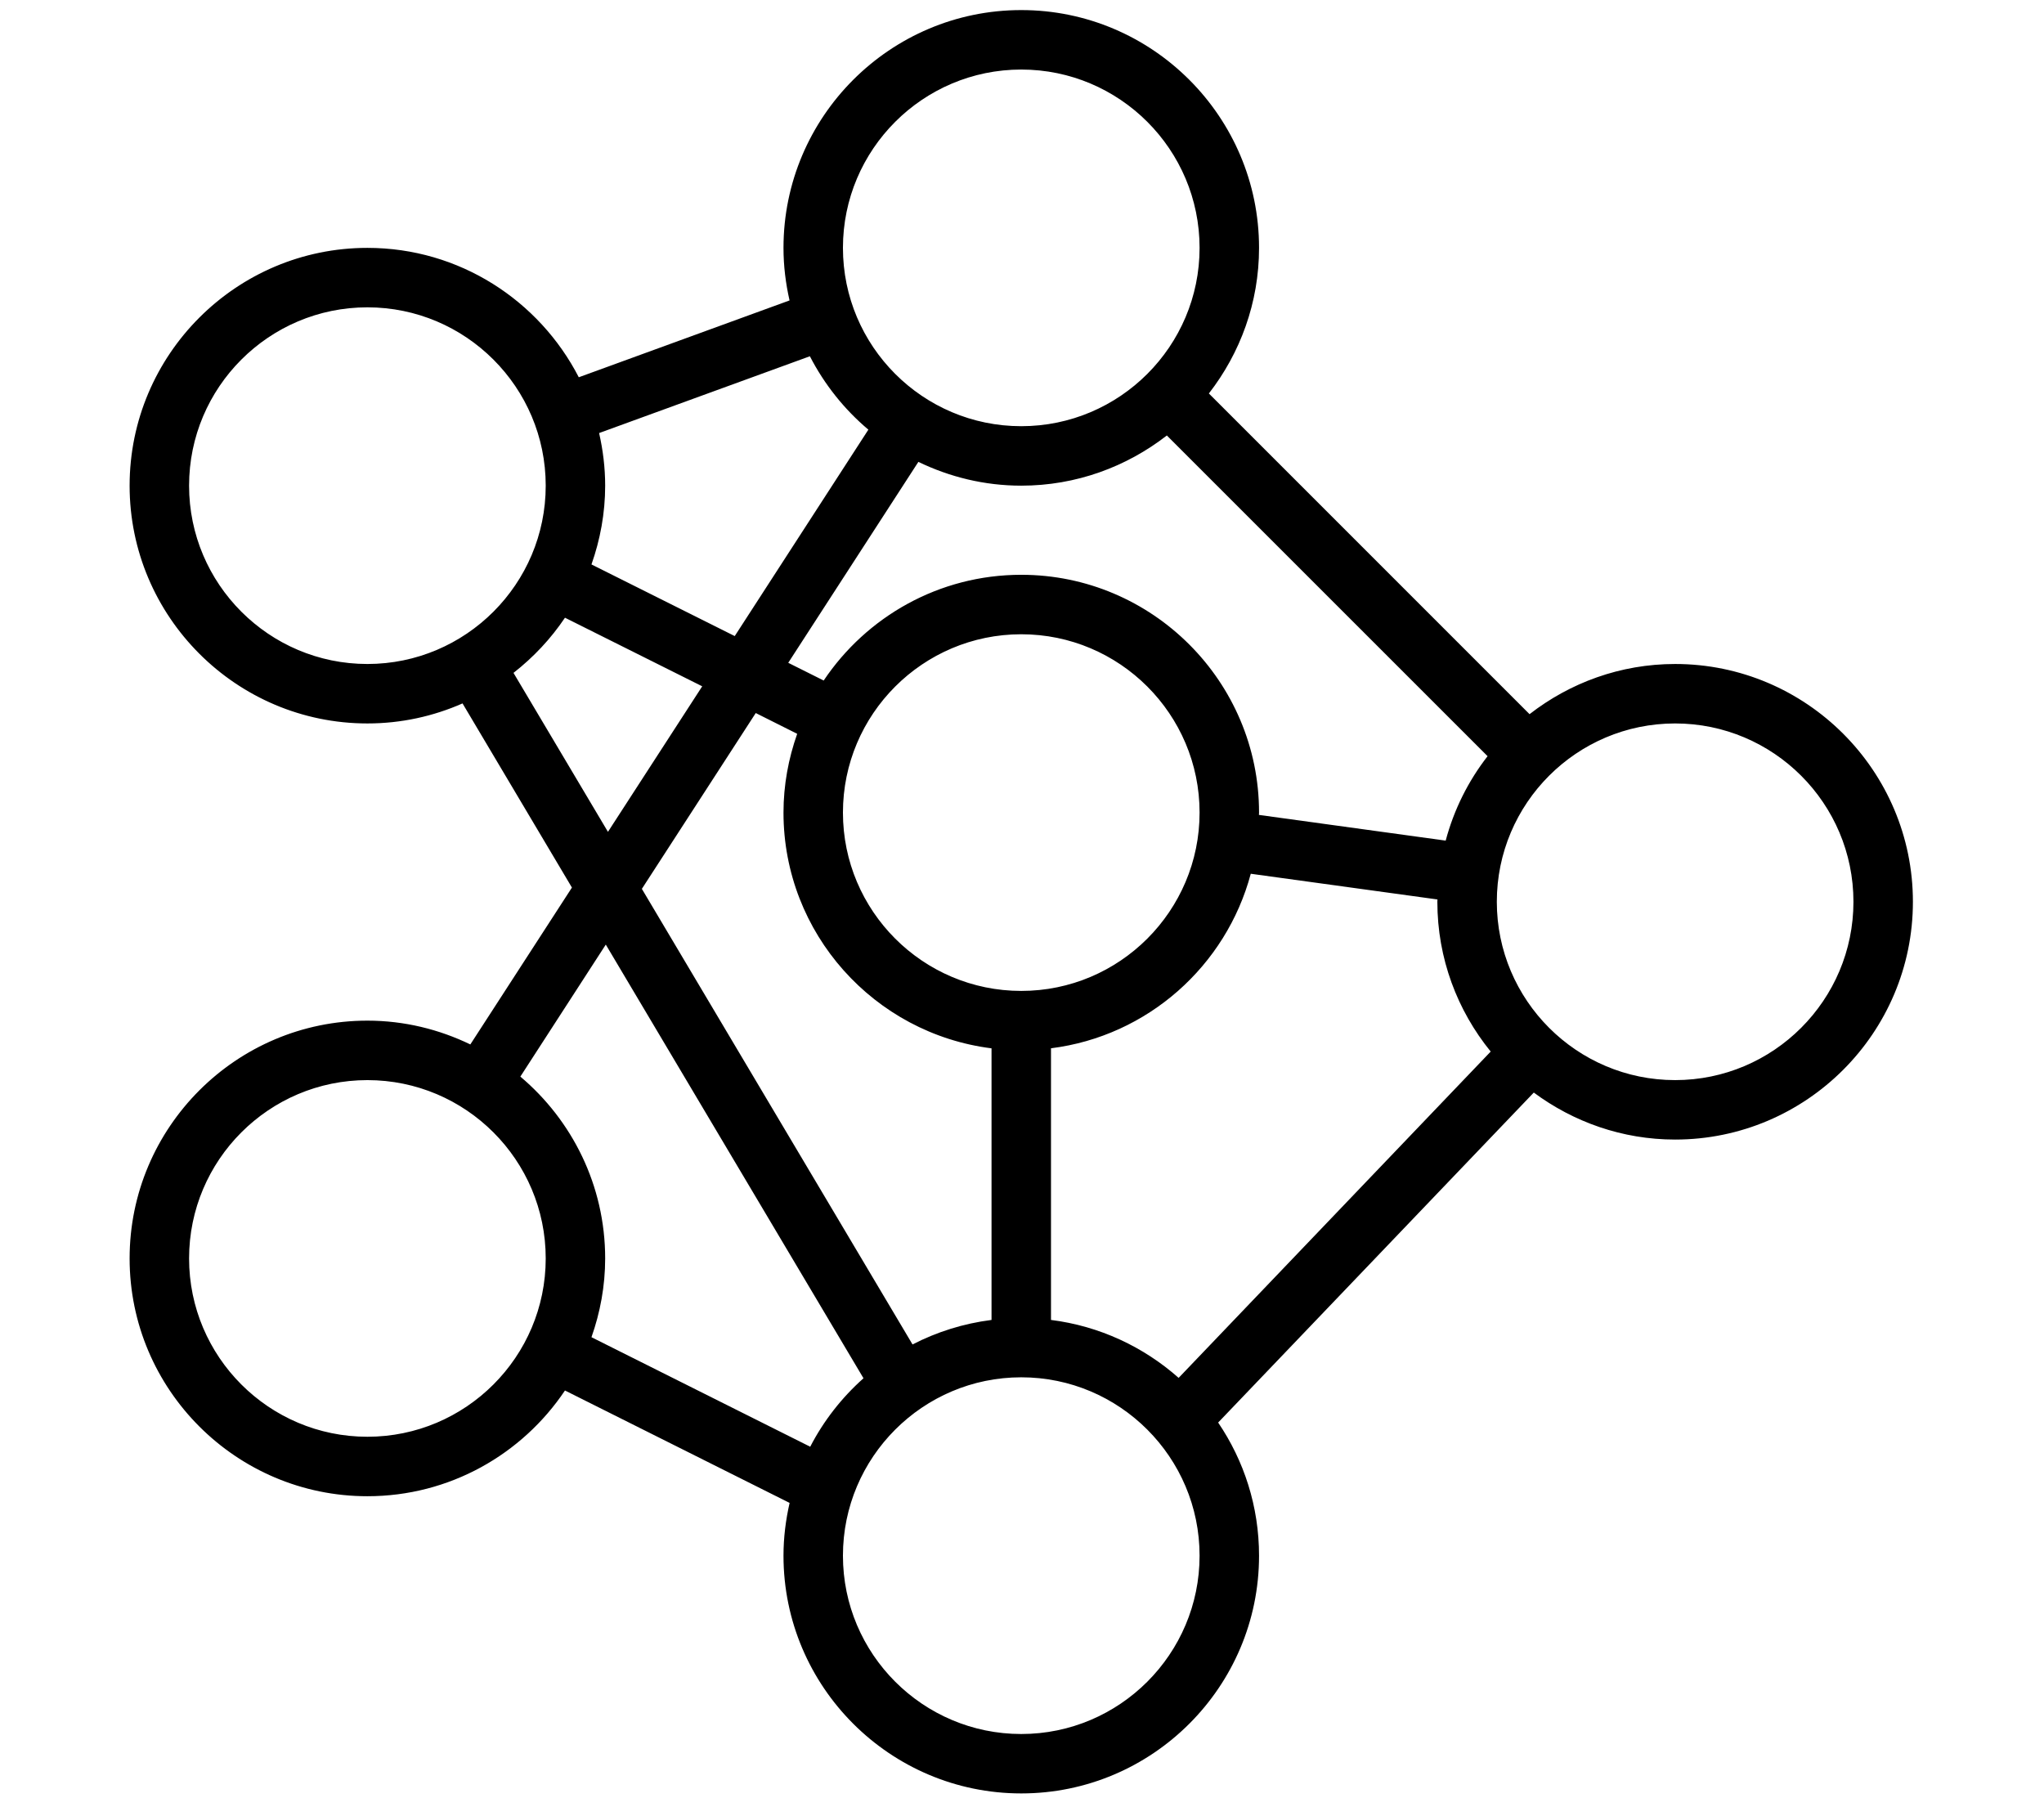 <svg xmlns="http://www.w3.org/2000/svg" xmlns:xlink="http://www.w3.org/1999/xlink" width="188" zoomAndPan="magnify" viewBox="0 0 141 125.25" height="167" preserveAspectRatio="xMidYMid meet" version="1.0"><defs><clipPath id="902cb3325d"><path d="M 8.941 0.695 L 131.957 0.695 L 131.957 123.707 L 8.941 123.707 Z M 8.941 0.695 " clip-rule="nonzero"/></clipPath></defs><g clip-path="url(#902cb3325d)"><path fill="#000000" d="M 32.445 72.043 C 30.293 71.004 27.891 70.402 25.344 70.402 C 16.301 70.402 8.941 77.762 8.941 86.805 C 8.941 95.848 16.301 103.207 25.344 103.207 C 31.02 103.207 36.027 100.309 38.973 95.914 L 54.469 103.668 C 54.203 104.84 54.047 106.055 54.047 107.309 C 54.047 116.352 61.406 123.707 70.449 123.707 C 79.492 123.707 86.852 116.352 86.852 107.309 C 86.852 103.906 85.812 100.75 84.031 98.125 L 105.805 75.363 C 108.535 77.387 111.902 78.605 115.555 78.605 C 124.598 78.605 131.957 71.246 131.957 62.203 C 131.957 53.16 124.598 45.801 115.555 45.801 C 111.77 45.801 108.293 47.102 105.512 49.262 L 83.391 27.141 C 85.551 24.359 86.852 20.883 86.852 17.098 C 86.852 8.055 79.492 0.695 70.449 0.695 C 61.406 0.695 54.047 8.055 54.047 17.098 C 54.047 18.344 54.199 19.555 54.465 20.723 L 39.926 26.023 C 37.199 20.73 31.695 17.098 25.344 17.098 C 16.301 17.098 8.941 24.457 8.941 33.5 C 8.941 42.543 16.301 49.902 25.344 49.902 C 27.68 49.902 29.895 49.406 31.906 48.52 L 39.453 61.223 Z M 25.344 99.105 C 18.559 99.105 13.043 93.59 13.043 86.805 C 13.043 80.02 18.559 74.504 25.344 74.504 C 32.129 74.504 37.645 80.02 37.645 86.805 C 37.645 93.59 32.129 99.105 25.344 99.105 Z M 40.801 92.238 C 41.402 90.535 41.746 88.711 41.746 86.805 C 41.746 81.773 39.465 77.273 35.895 74.262 L 41.789 65.156 L 59.566 95.07 C 58.07 96.402 56.816 98 55.891 99.793 Z M 70.449 33.5 C 74.234 33.5 77.711 32.199 80.492 30.039 L 102.617 52.16 C 101.289 53.867 100.297 55.84 99.727 57.984 L 86.844 56.211 C 86.844 56.156 86.852 56.105 86.852 56.051 C 86.852 47.008 79.492 39.648 70.449 39.648 C 64.773 39.648 59.766 42.547 56.82 46.941 L 54.375 45.719 L 63.352 31.859 C 65.5 32.898 67.902 33.5 70.449 33.5 Z M 72.5 91.047 L 72.5 72.309 C 79.164 71.473 84.582 66.629 86.281 60.27 L 99.16 62.043 C 99.16 62.094 99.152 62.148 99.152 62.203 C 99.152 66.117 100.535 69.711 102.832 72.535 L 81.305 95.043 C 78.891 92.906 75.855 91.469 72.5 91.047 Z M 70.449 43.75 C 77.234 43.75 82.75 49.266 82.75 56.051 C 82.75 62.836 77.234 68.352 70.449 68.352 C 63.664 68.352 58.148 62.836 58.148 56.051 C 58.148 49.266 63.664 43.75 70.449 43.75 Z M 54.992 50.617 C 54.391 52.32 54.047 54.145 54.047 56.051 C 54.047 64.398 60.32 71.297 68.398 72.312 L 68.398 91.047 C 66.457 91.293 64.621 91.875 62.949 92.738 L 44.277 61.312 L 52.133 49.184 Z M 70.449 119.609 C 63.664 119.609 58.148 114.09 58.148 107.309 C 58.148 100.523 63.664 95.004 70.449 95.004 C 77.234 95.004 82.75 100.523 82.75 107.309 C 82.75 114.09 77.234 119.609 70.449 119.609 Z M 115.555 49.902 C 122.34 49.902 127.855 55.418 127.855 62.203 C 127.855 68.984 122.34 74.504 115.555 74.504 C 108.77 74.504 103.254 68.984 103.254 62.203 C 103.254 55.418 108.77 49.902 115.555 49.902 Z M 70.449 4.797 C 77.234 4.797 82.75 10.312 82.75 17.098 C 82.75 23.883 77.234 29.398 70.449 29.398 C 63.664 29.398 58.148 23.883 58.148 17.098 C 58.148 10.312 63.664 4.797 70.449 4.797 Z M 55.867 24.574 C 56.871 26.52 58.242 28.238 59.902 29.637 L 50.684 43.875 L 40.801 38.934 C 41.402 37.23 41.746 35.406 41.746 33.5 C 41.746 32.254 41.594 31.039 41.328 29.871 Z M 13.043 33.5 C 13.043 26.715 18.559 21.199 25.344 21.199 C 32.129 21.199 37.645 26.715 37.645 33.5 C 37.645 40.281 32.129 45.801 25.344 45.801 C 18.559 45.801 13.043 40.281 13.043 33.5 Z M 35.422 46.414 C 36.797 45.34 38 44.059 38.973 42.609 L 48.441 47.34 L 41.938 57.379 Z M 35.422 46.414 " fill-opacity="1" fill-rule="nonzero"/></g></svg>
